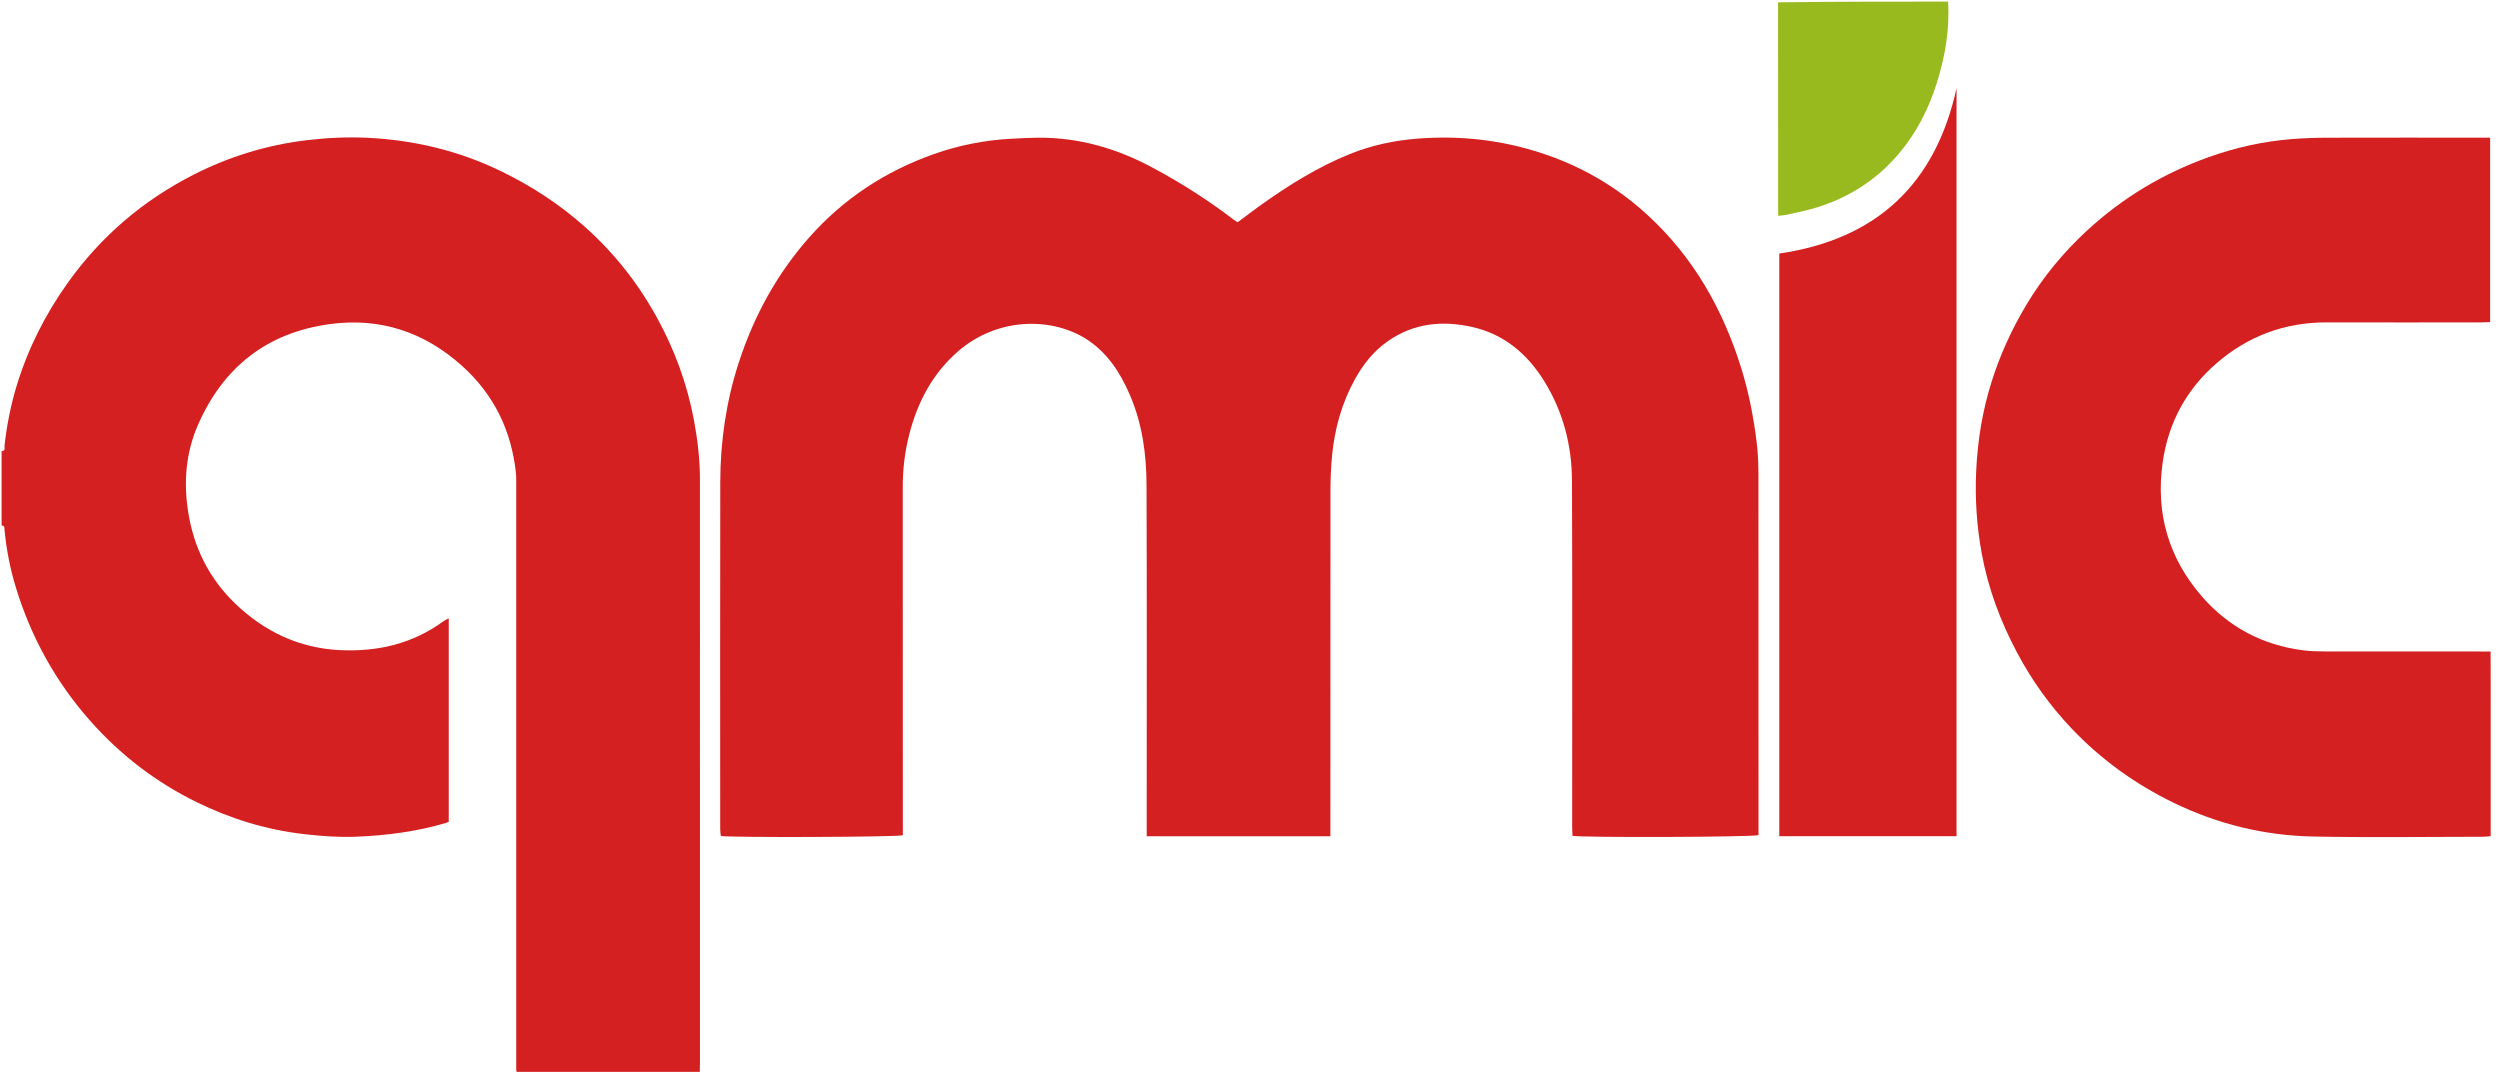 <svg version="1.1" id="Layer_1" xmlns="http://www.w3.org/2000/svg" xmlns:xlink="http://www.w3.org/1999/xlink" x="0px" y="0px"
	 width="100%" viewBox="0 0 3130 1342" enable-background="new 0 0 3130 1342" xml:space="preserve">

<path fill="#D42021" opacity="1" stroke="none" 
	d="
M2,564.937 
	C7.428,564.459 5.392,560.123 5.656,557.79 
	C8.543,532.282 13.455,507.193 20.957,482.639 
	C35.187,436.059 56.892,393.164 85.19,353.596 
	C126.646,295.63 179.391,250.649 242.852,218.459 
	C287.125,196.002 333.979,181.573 383.418,175.611 
	C408.931,172.534 434.522,171.28 460.094,172.512 
	C518.185,175.31 573.8,188.565 626.399,213.909 
	C664.739,232.382 700.065,255.359 731.864,283.604 
	C768.535,316.176 798.558,354.171 822.214,397.116 
	C844.535,437.635 860.339,480.575 868.852,526.106 
	C873.441,550.654 876.322,575.396 876.324,600.406 
	C876.34,843.652 876.334,1086.898 876.33,1330.144 
	C876.33,1334.143 876.276,1338.141 876.124,1343.07 
	C799.958,1344 723.916,1344 647.062,1343.07 
	C646.276,1340.807 646.326,1339.475 646.326,1338.142 
	C646.331,1092.484 646.333,846.825 646.317,601.166 
	C646.317,598.173 646.247,595.162 645.935,592.189 
	C640.352,538.97 618.254,493.817 578.453,458.034 
	C531.285,415.628 475.824,397.175 412.701,405.806 
	C334.254,416.532 279.6,459.601 247.939,531.782 
	C232.57,566.821 229.696,603.591 235.632,641.209 
	C242.663,685.773 261.922,724.334 294.345,755.537 
	C330.812,790.633 374.255,811.464 425.47,813.939 
	C472.785,816.225 516.718,806.063 555.489,777.578 
	C557.2,776.32 559.25,775.524 561.823,774.148 
	C561.823,859.747 561.823,944.284 561.823,1028.974 
	C560.227,1029.587 559.051,1030.137 557.82,1030.496 
	C521.21,1041.169 483.695,1046.097 445.71,1047.579 
	C424.082,1048.423 402.52,1046.83 381.008,1044.368 
	C333.555,1038.938 288.614,1025.138 245.841,1004.11 
	C194.698,978.968 150.384,944.891 112.649,902.163 
	C69.659,853.486 39.018,797.95 19.996,735.971 
	C12.759,712.388 8.06,688.237 5.653,663.66 
	C5.413,661.214 6.262,657.915 2,658 
	C2,627.292 2,596.583 2,564.937 
z"/>

<path fill="#98BA1F" opacity="1" stroke="none" 
	d="
M2439.063,2 
	C2441.073,36.562 2435.403,70.16 2425.169,103.038 
	C2414.887,136.076 2399.492,166.397 2376.902,192.894 
	C2349.15,225.445 2314.582,247.516 2273.869,259.961 
	C2261.517,263.737 2248.746,266.156 2236.133,269.048 
	C2233.317,269.693 2230.358,269.712 2226.264,270.146 
	C2226.264,180.824 2226.264,92.341 2226.132,2.929 
	C2296.708,2 2367.417,2 2439.063,2 
z"/>
<path fill="#D42021" opacity="1" stroke="none" 
	d="
M1358.4,423.427 
	C1313.325,396.2 1247.223,398.474 1199.599,439.787 
	C1167.415,467.706 1148.755,503.425 1138.376,543.972 
	C1132.92,565.291 1130.24,587.006 1130.262,609.118 
	C1130.401,750.429 1130.333,891.74 1130.333,1033.051 
	C1130.333,1037.356 1130.333,1041.661 1130.333,1045.732 
	C1122.673,1048.049 918.271,1048.795 902.453,1046.664 
	C902.205,1044.017 901.704,1041.161 901.703,1038.306 
	C901.665,893.329 901.468,748.351 901.78,603.375 
	C901.89,552.541 909.152,502.581 924.895,454.12 
	C943.73,396.142 972.262,343.569 1012.779,297.648 
	C1055.858,248.823 1108.488,214.329 1169.594,192.778 
	C1200.759,181.788 1233.088,175.452 1266.188,173.695 
	C1277.468,173.096 1288.761,172.472 1300.052,172.395 
	C1351.15,172.046 1398.514,185.943 1443.265,210.002 
	C1478.833,229.123 1512.814,250.654 1544.839,275.263 
	C1546.148,276.268 1547.635,277.041 1549.574,278.258 
	C1559.619,270.785 1569.584,263.07 1579.856,255.786 
	C1614.423,231.273 1650.307,208.945 1689.715,192.97 
	C1717.013,181.904 1745.524,175.826 1774.969,173.546 
	C1827.363,169.49 1878.632,175.057 1928.554,191.212 
	C1978.616,207.412 2023.354,233.134 2062.279,268.779 
	C2120.084,321.712 2157.19,387.251 2180.204,461.461 
	C2189.594,491.74 2195.545,522.75 2199.392,554.134 
	C2201.045,567.628 2201.559,581.333 2201.573,594.944 
	C2201.721,741.587 2201.667,888.231 2201.668,1034.874 
	C2201.668,1038.517 2201.668,1042.16 2201.668,1045.575 
	C2194.285,1048.06 1983.5,1048.842 1968.784,1046.482 
	C1968.639,1042.513 1968.354,1038.301 1968.353,1034.088 
	C1968.331,890.111 1968.675,746.132 1968.135,602.157 
	C1967.967,557.484 1956.953,515.103 1933.124,476.814 
	C1911.88,442.677 1882.763,418.208 1842.823,409.303 
	C1805.665,401.018 1769.938,404.609 1737.75,427.019 
	C1719.902,439.445 1706.705,456.066 1696.294,474.95 
	C1679.983,504.536 1671.075,536.451 1667.805,569.909 
	C1666.385,584.445 1665.77,599.114 1665.755,613.724 
	C1665.607,753.702 1665.667,893.68 1665.667,1033.658 
	C1665.667,1037.901 1665.667,1042.145 1665.667,1047.003 
	C1588.666,1047.003 1512.879,1047.003 1435.667,1047.003 
	C1435.667,1042.426 1435.667,1038.212 1435.667,1033.997 
	C1435.667,891.686 1435.982,749.374 1435.459,607.065 
	C1435.317,568.336 1430.097,530.081 1414.433,494.03 
	C1402.153,465.767 1385.911,440.577 1358.4,423.427 
z"/>
<path fill="#D42021" opacity="1" stroke="none" 
	d="
M3118.333,902 
	C3118.333,950.629 3118.333,998.258 3118.333,1046.861 
	C3114.869,1047.162 3112.029,1047.623 3109.189,1047.625 
	C3038.202,1047.665 2967.195,1048.71 2896.236,1047.336 
	C2835.028,1046.151 2776.504,1031.856 2721.125,1004.928 
	C2672.939,981.498 2630.306,950.729 2593.486,911.917 
	C2566.531,883.505 2543.915,851.894 2525.497,817.317 
	C2504.548,777.987 2489.126,736.675 2481.094,692.735 
	C2474.908,658.902 2472.61,624.846 2474.151,590.451 
	C2475.886,551.697 2482.066,513.816 2493.83,476.817 
	C2504.372,443.662 2518.747,412.296 2536.53,382.43 
	C2557.475,347.253 2583.285,315.986 2613.32,288.325 
	C2657.713,247.441 2708.577,216.995 2765.411,196.679 
	C2799.079,184.644 2833.77,176.944 2869.433,174.13 
	C2883.669,173.006 2897.984,172.457 2912.266,172.418 
	C2976.586,172.241 3040.908,172.341 3105.229,172.341 
	C3109.147,172.341 3113.066,172.341 3117.646,172.341 
	C3117.646,249.608 3117.646,325.768 3117.646,403.29 
	C3113.822,403.413 3109.981,403.642 3106.139,403.643 
	C3041.818,403.666 2977.497,403.776 2913.176,403.624 
	C2860.661,403.5 2814.411,420.714 2774.968,454.905 
	C2737.34,487.521 2714.846,529.122 2707.733,578.523 
	C2698.568,642.181 2714.919,698.865 2757.224,747.241 
	C2790.493,785.285 2832.846,807.604 2883.132,814.142 
	C2892.324,815.337 2901.69,815.595 2910.977,815.612 
	C2975.631,815.733 3040.285,815.676 3104.939,815.676 
	C3108.885,815.676 3112.831,815.676 3118.229,815.676 
	C3118.45,844.64 3118.278,872.822 3118.333,902 
z"/>
<path fill="#D42021" opacity="1" stroke="none" 
	d="
M2227.668,822 
	C2227.668,653.079 2227.668,485.159 2227.668,317.426 
	C2350.253,299.473 2423.267,229.844 2449.595,110.459 
	C2449.595,421.952 2449.595,734.085 2449.595,1046.938 
	C2375.935,1046.938 2302.498,1046.938 2227.668,1046.938 
	C2227.668,972.048 2227.668,897.524 2227.668,822 
z"/>
</svg>